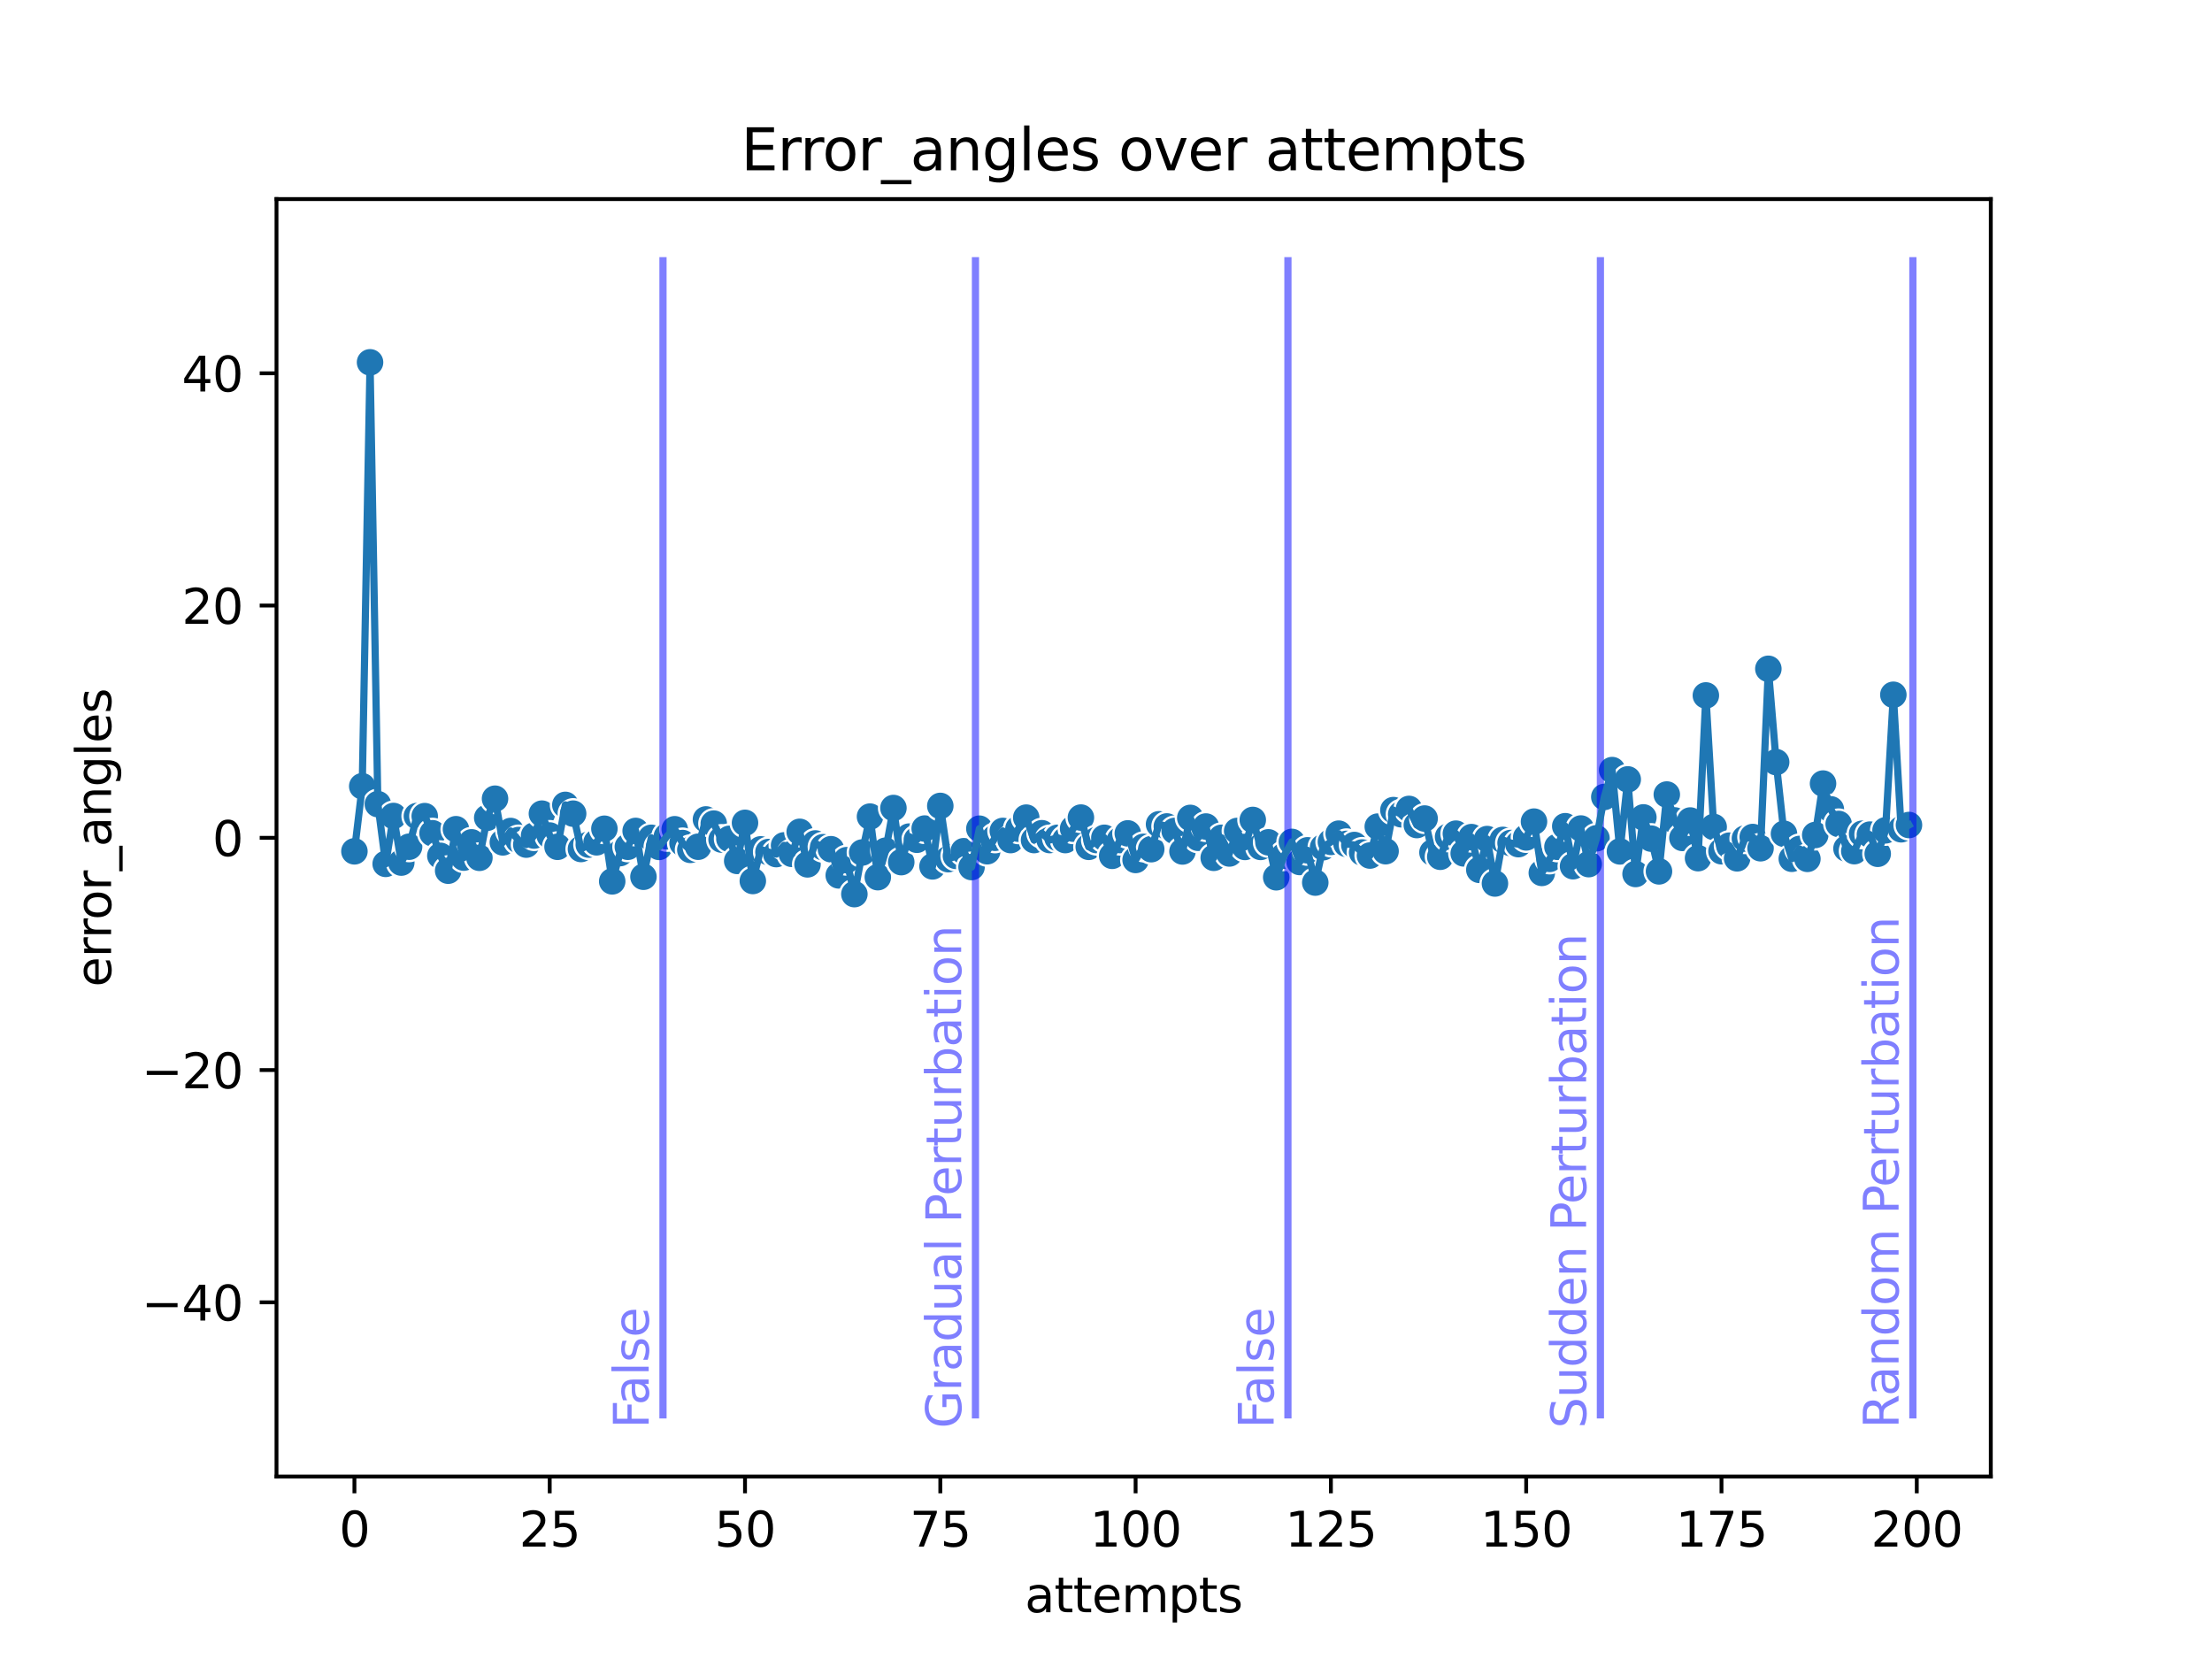 <?xml version="1.0" encoding="utf-8" standalone="no"?>
<!DOCTYPE svg PUBLIC "-//W3C//DTD SVG 1.1//EN"
  "http://www.w3.org/Graphics/SVG/1.1/DTD/svg11.dtd">
<svg height="345.6pt" version="1.1" viewBox="0 0 460.8 345.6" width="460.8pt" xmlns="http://www.w3.org/2000/svg" xmlns:xlink="http://www.w3.org/1999/xlink">
 <defs>
  <style type="text/css">*{stroke-linecap:butt;stroke-linejoin:round;}</style>
 </defs>
 <g id="figure_1">
  <g id="patch_1">
   <path d="M 0 345.6 
L 460.8 345.6 
L 460.8 0 
L 0 0 
z
" style="fill:#ffffff;"/>
  </g>
  <g id="axes_1">
   <g id="patch_2">
    <path d="M 57.6 307.584 
L 414.72 307.584 
L 414.72 41.472 
L 57.6 41.472 
z
" style="fill:#ffffff;"/>
   </g>
   <g id="PathCollection_1">
    <defs>
     <path d="M 0 3 
C 0.796 3 1.559 2.684 2.121 2.121 
C 2.684 1.559 3 0.796 3 0 
C 3 -0.796 2.684 -1.559 2.121 -2.121 
C 1.559 -2.684 0.796 -3 0 -3 
C -0.796 -3 -1.559 -2.684 -2.121 -2.121 
C -2.684 -1.559 -3 -0.796 -3 0 
C -3 0.796 -2.684 1.559 -2.121 2.121 
C -1.559 2.684 -0.796 3 0 3 
z
" id="m55bdccdc34" style="stroke:#ffffff;stroke-width:0.48;"/>
    </defs>
    <g clip-path="url(#p2abf878f3f)">
     <use style="fill:#1f77b4;stroke:#ffffff;stroke-width:0.48;" x="73.833" xlink:href="#m55bdccdc34" y="177.347"/>
     <use style="fill:#1f77b4;stroke:#ffffff;stroke-width:0.48;" x="75.46" xlink:href="#m55bdccdc34" y="163.788"/>
     <use style="fill:#1f77b4;stroke:#ffffff;stroke-width:0.48;" x="77.087" xlink:href="#m55bdccdc34" y="75.48"/>
     <use style="fill:#1f77b4;stroke:#ffffff;stroke-width:0.48;" x="78.715" xlink:href="#m55bdccdc34" y="167.516"/>
     <use style="fill:#1f77b4;stroke:#ffffff;stroke-width:0.48;" x="80.342" xlink:href="#m55bdccdc34" y="179.961"/>
     <use style="fill:#1f77b4;stroke:#ffffff;stroke-width:0.48;" x="81.969" xlink:href="#m55bdccdc34" y="169.985"/>
     <use style="fill:#1f77b4;stroke:#ffffff;stroke-width:0.48;" x="83.597" xlink:href="#m55bdccdc34" y="179.691"/>
     <use style="fill:#1f77b4;stroke:#ffffff;stroke-width:0.48;" x="85.224" xlink:href="#m55bdccdc34" y="176.388"/>
     <use style="fill:#1f77b4;stroke:#ffffff;stroke-width:0.48;" x="86.851" xlink:href="#m55bdccdc34" y="170"/>
     <use style="fill:#1f77b4;stroke:#ffffff;stroke-width:0.48;" x="88.479" xlink:href="#m55bdccdc34" y="170.015"/>
     <use style="fill:#1f77b4;stroke:#ffffff;stroke-width:0.48;" x="90.106" xlink:href="#m55bdccdc34" y="173.585"/>
     <use style="fill:#1f77b4;stroke:#ffffff;stroke-width:0.48;" x="91.733" xlink:href="#m55bdccdc34" y="178.286"/>
     <use style="fill:#1f77b4;stroke:#ffffff;stroke-width:0.48;" x="93.361" xlink:href="#m55bdccdc34" y="181.384"/>
     <use style="fill:#1f77b4;stroke:#ffffff;stroke-width:0.48;" x="94.988" xlink:href="#m55bdccdc34" y="172.74"/>
     <use style="fill:#1f77b4;stroke:#ffffff;stroke-width:0.48;" x="96.616" xlink:href="#m55bdccdc34" y="178.658"/>
     <use style="fill:#1f77b4;stroke:#ffffff;stroke-width:0.48;" x="98.243" xlink:href="#m55bdccdc34" y="175.474"/>
     <use style="fill:#1f77b4;stroke:#ffffff;stroke-width:0.48;" x="99.87" xlink:href="#m55bdccdc34" y="178.699"/>
     <use style="fill:#1f77b4;stroke:#ffffff;stroke-width:0.48;" x="101.498" xlink:href="#m55bdccdc34" y="170.357"/>
     <use style="fill:#1f77b4;stroke:#ffffff;stroke-width:0.48;" x="103.125" xlink:href="#m55bdccdc34" y="166.384"/>
     <use style="fill:#1f77b4;stroke:#ffffff;stroke-width:0.48;" x="104.752" xlink:href="#m55bdccdc34" y="175.481"/>
     <use style="fill:#1f77b4;stroke:#ffffff;stroke-width:0.48;" x="106.38" xlink:href="#m55bdccdc34" y="173.114"/>
     <use style="fill:#1f77b4;stroke:#ffffff;stroke-width:0.48;" x="108.007" xlink:href="#m55bdccdc34" y="175.003"/>
     <use style="fill:#1f77b4;stroke:#ffffff;stroke-width:0.48;" x="109.634" xlink:href="#m55bdccdc34" y="175.947"/>
     <use style="fill:#1f77b4;stroke:#ffffff;stroke-width:0.48;" x="111.262" xlink:href="#m55bdccdc34" y="174.058"/>
     <use style="fill:#1f77b4;stroke:#ffffff;stroke-width:0.48;" x="112.889" xlink:href="#m55bdccdc34" y="169.498"/>
     <use style="fill:#1f77b4;stroke:#ffffff;stroke-width:0.48;" x="114.516" xlink:href="#m55bdccdc34" y="174.052"/>
     <use style="fill:#1f77b4;stroke:#ffffff;stroke-width:0.48;" x="116.144" xlink:href="#m55bdccdc34" y="176.407"/>
     <use style="fill:#1f77b4;stroke:#ffffff;stroke-width:0.48;" x="117.771" xlink:href="#m55bdccdc34" y="167.672"/>
     <use style="fill:#1f77b4;stroke:#ffffff;stroke-width:0.48;" x="119.398" xlink:href="#m55bdccdc34" y="169.498"/>
     <use style="fill:#1f77b4;stroke:#ffffff;stroke-width:0.48;" x="121.026" xlink:href="#m55bdccdc34" y="176.861"/>
     <use style="fill:#1f77b4;stroke:#ffffff;stroke-width:0.48;" x="122.653" xlink:href="#m55bdccdc34" y="175.947"/>
     <use style="fill:#1f77b4;stroke:#ffffff;stroke-width:0.48;" x="124.28" xlink:href="#m55bdccdc34" y="175.468"/>
     <use style="fill:#1f77b4;stroke:#ffffff;stroke-width:0.48;" x="125.908" xlink:href="#m55bdccdc34" y="172.642"/>
     <use style="fill:#1f77b4;stroke:#ffffff;stroke-width:0.48;" x="127.535" xlink:href="#m55bdccdc34" y="183.604"/>
     <use style="fill:#1f77b4;stroke:#ffffff;stroke-width:0.48;" x="129.162" xlink:href="#m55bdccdc34" y="177.719"/>
     <use style="fill:#1f77b4;stroke:#ffffff;stroke-width:0.48;" x="130.79" xlink:href="#m55bdccdc34" y="176.401"/>
     <use style="fill:#1f77b4;stroke:#ffffff;stroke-width:0.48;" x="132.417" xlink:href="#m55bdccdc34" y="173.099"/>
     <use style="fill:#1f77b4;stroke:#ffffff;stroke-width:0.48;" x="134.044" xlink:href="#m55bdccdc34" y="182.646"/>
     <use style="fill:#1f77b4;stroke:#ffffff;stroke-width:0.48;" x="135.672" xlink:href="#m55bdccdc34" y="174.528"/>
     <use style="fill:#1f77b4;stroke:#ffffff;stroke-width:0.48;" x="137.299" xlink:href="#m55bdccdc34" y="176.427"/>
     <use style="fill:#1f77b4;stroke:#ffffff;stroke-width:0.48;" x="138.926" xlink:href="#m55bdccdc34" y="174.224"/>
     <use style="fill:#1f77b4;stroke:#ffffff;stroke-width:0.48;" x="140.554" xlink:href="#m55bdccdc34" y="172.748"/>
     <use style="fill:#1f77b4;stroke:#ffffff;stroke-width:0.48;" x="142.181" xlink:href="#m55bdccdc34" y="175.619"/>
     <use style="fill:#1f77b4;stroke:#ffffff;stroke-width:0.48;" x="143.808" xlink:href="#m55bdccdc34" y="177.041"/>
     <use style="fill:#1f77b4;stroke:#ffffff;stroke-width:0.48;" x="145.436" xlink:href="#m55bdccdc34" y="176.392"/>
     <use style="fill:#1f77b4;stroke:#ffffff;stroke-width:0.48;" x="147.063" xlink:href="#m55bdccdc34" y="170.701"/>
     <use style="fill:#1f77b4;stroke:#ffffff;stroke-width:0.48;" x="148.69" xlink:href="#m55bdccdc34" y="171.573"/>
     <use style="fill:#1f77b4;stroke:#ffffff;stroke-width:0.48;" x="150.318" xlink:href="#m55bdccdc34" y="174.9"/>
     <use style="fill:#1f77b4;stroke:#ffffff;stroke-width:0.48;" x="151.945" xlink:href="#m55bdccdc34" y="174.743"/>
     <use style="fill:#1f77b4;stroke:#ffffff;stroke-width:0.48;" x="153.572" xlink:href="#m55bdccdc34" y="179.347"/>
     <use style="fill:#1f77b4;stroke:#ffffff;stroke-width:0.48;" x="155.2" xlink:href="#m55bdccdc34" y="171.413"/>
     <use style="fill:#1f77b4;stroke:#ffffff;stroke-width:0.48;" x="156.827" xlink:href="#m55bdccdc34" y="183.528"/>
     <use style="fill:#1f77b4;stroke:#ffffff;stroke-width:0.48;" x="158.454" xlink:href="#m55bdccdc34" y="176.939"/>
     <use style="fill:#1f77b4;stroke:#ffffff;stroke-width:0.48;" x="160.082" xlink:href="#m55bdccdc34" y="177.491"/>
     <use style="fill:#1f77b4;stroke:#ffffff;stroke-width:0.48;" x="161.709" xlink:href="#m55bdccdc34" y="177.924"/>
     <use style="fill:#1f77b4;stroke:#ffffff;stroke-width:0.48;" x="163.336" xlink:href="#m55bdccdc34" y="176.105"/>
     <use style="fill:#1f77b4;stroke:#ffffff;stroke-width:0.48;" x="164.964" xlink:href="#m55bdccdc34" y="177.877"/>
     <use style="fill:#1f77b4;stroke:#ffffff;stroke-width:0.48;" x="166.591" xlink:href="#m55bdccdc34" y="173.286"/>
     <use style="fill:#1f77b4;stroke:#ffffff;stroke-width:0.48;" x="168.219" xlink:href="#m55bdccdc34" y="180.062"/>
     <use style="fill:#1f77b4;stroke:#ffffff;stroke-width:0.48;" x="169.846" xlink:href="#m55bdccdc34" y="175.705"/>
     <use style="fill:#1f77b4;stroke:#ffffff;stroke-width:0.48;" x="171.473" xlink:href="#m55bdccdc34" y="176.489"/>
     <use style="fill:#1f77b4;stroke:#ffffff;stroke-width:0.48;" x="173.101" xlink:href="#m55bdccdc34" y="176.907"/>
     <use style="fill:#1f77b4;stroke:#ffffff;stroke-width:0.48;" x="174.728" xlink:href="#m55bdccdc34" y="182.36"/>
     <use style="fill:#1f77b4;stroke:#ffffff;stroke-width:0.48;" x="176.355" xlink:href="#m55bdccdc34" y="179.188"/>
     <use style="fill:#1f77b4;stroke:#ffffff;stroke-width:0.48;" x="177.983" xlink:href="#m55bdccdc34" y="186.263"/>
     <use style="fill:#1f77b4;stroke:#ffffff;stroke-width:0.48;" x="179.61" xlink:href="#m55bdccdc34" y="177.594"/>
     <use style="fill:#1f77b4;stroke:#ffffff;stroke-width:0.48;" x="181.237" xlink:href="#m55bdccdc34" y="170.114"/>
     <use style="fill:#1f77b4;stroke:#ffffff;stroke-width:0.48;" x="182.865" xlink:href="#m55bdccdc34" y="182.73"/>
     <use style="fill:#1f77b4;stroke:#ffffff;stroke-width:0.48;" x="184.492" xlink:href="#m55bdccdc34" y="177.212"/>
     <use style="fill:#1f77b4;stroke:#ffffff;stroke-width:0.48;" x="186.119" xlink:href="#m55bdccdc34" y="168.323"/>
     <use style="fill:#1f77b4;stroke:#ffffff;stroke-width:0.48;" x="187.747" xlink:href="#m55bdccdc34" y="179.596"/>
     <use style="fill:#1f77b4;stroke:#ffffff;stroke-width:0.48;" x="189.374" xlink:href="#m55bdccdc34" y="174.281"/>
     <use style="fill:#1f77b4;stroke:#ffffff;stroke-width:0.48;" x="191.001" xlink:href="#m55bdccdc34" y="174.94"/>
     <use style="fill:#1f77b4;stroke:#ffffff;stroke-width:0.48;" x="192.629" xlink:href="#m55bdccdc34" y="172.604"/>
     <use style="fill:#1f77b4;stroke:#ffffff;stroke-width:0.48;" x="194.256" xlink:href="#m55bdccdc34" y="180.485"/>
     <use style="fill:#1f77b4;stroke:#ffffff;stroke-width:0.48;" x="195.883" xlink:href="#m55bdccdc34" y="167.888"/>
     <use style="fill:#1f77b4;stroke:#ffffff;stroke-width:0.48;" x="197.511" xlink:href="#m55bdccdc34" y="178.977"/>
     <use style="fill:#1f77b4;stroke:#ffffff;stroke-width:0.48;" x="199.138" xlink:href="#m55bdccdc34" y="178.295"/>
     <use style="fill:#1f77b4;stroke:#ffffff;stroke-width:0.48;" x="200.765" xlink:href="#m55bdccdc34" y="177.322"/>
     <use style="fill:#1f77b4;stroke:#ffffff;stroke-width:0.48;" x="202.393" xlink:href="#m55bdccdc34" y="180.622"/>
     <use style="fill:#1f77b4;stroke:#ffffff;stroke-width:0.48;" x="204.02" xlink:href="#m55bdccdc34" y="172.629"/>
     <use style="fill:#1f77b4;stroke:#ffffff;stroke-width:0.48;" x="205.647" xlink:href="#m55bdccdc34" y="177.328"/>
     <use style="fill:#1f77b4;stroke:#ffffff;stroke-width:0.48;" x="207.275" xlink:href="#m55bdccdc34" y="174.528"/>
     <use style="fill:#1f77b4;stroke:#ffffff;stroke-width:0.48;" x="208.902" xlink:href="#m55bdccdc34" y="173.099"/>
     <use style="fill:#1f77b4;stroke:#ffffff;stroke-width:0.48;" x="210.529" xlink:href="#m55bdccdc34" y="175.004"/>
     <use style="fill:#1f77b4;stroke:#ffffff;stroke-width:0.48;" x="212.157" xlink:href="#m55bdccdc34" y="172.636"/>
     <use style="fill:#1f77b4;stroke:#ffffff;stroke-width:0.48;" x="213.784" xlink:href="#m55bdccdc34" y="170.329"/>
     <use style="fill:#1f77b4;stroke:#ffffff;stroke-width:0.48;" x="215.411" xlink:href="#m55bdccdc34" y="175.001"/>
     <use style="fill:#1f77b4;stroke:#ffffff;stroke-width:0.48;" x="217.039" xlink:href="#m55bdccdc34" y="173.575"/>
     <use style="fill:#1f77b4;stroke:#ffffff;stroke-width:0.48;" x="218.666" xlink:href="#m55bdccdc34" y="174.999"/>
     <use style="fill:#1f77b4;stroke:#ffffff;stroke-width:0.48;" x="220.293" xlink:href="#m55bdccdc34" y="174.528"/>
     <use style="fill:#1f77b4;stroke:#ffffff;stroke-width:0.48;" x="221.921" xlink:href="#m55bdccdc34" y="175.003"/>
     <use style="fill:#1f77b4;stroke:#ffffff;stroke-width:0.48;" x="223.548" xlink:href="#m55bdccdc34" y="172.623"/>
     <use style="fill:#1f77b4;stroke:#ffffff;stroke-width:0.48;" x="225.175" xlink:href="#m55bdccdc34" y="170.315"/>
     <use style="fill:#1f77b4;stroke:#ffffff;stroke-width:0.48;" x="226.803" xlink:href="#m55bdccdc34" y="176.414"/>
     <use style="fill:#1f77b4;stroke:#ffffff;stroke-width:0.48;" x="228.43" xlink:href="#m55bdccdc34" y="175.003"/>
     <use style="fill:#1f77b4;stroke:#ffffff;stroke-width:0.48;" x="230.057" xlink:href="#m55bdccdc34" y="174.528"/>
     <use style="fill:#1f77b4;stroke:#ffffff;stroke-width:0.48;" x="231.685" xlink:href="#m55bdccdc34" y="178.286"/>
     <use style="fill:#1f77b4;stroke:#ffffff;stroke-width:0.48;" x="233.312" xlink:href="#m55bdccdc34" y="174.998"/>
     <use style="fill:#1f77b4;stroke:#ffffff;stroke-width:0.48;" x="234.939" xlink:href="#m55bdccdc34" y="173.607"/>
     <use style="fill:#1f77b4;stroke:#ffffff;stroke-width:0.48;" x="236.567" xlink:href="#m55bdccdc34" y="179.147"/>
     <use style="fill:#1f77b4;stroke:#ffffff;stroke-width:0.48;" x="238.194" xlink:href="#m55bdccdc34" y="176.414"/>
     <use style="fill:#1f77b4;stroke:#ffffff;stroke-width:0.48;" x="239.822" xlink:href="#m55bdccdc34" y="176.901"/>
     <use style="fill:#1f77b4;stroke:#ffffff;stroke-width:0.48;" x="241.449" xlink:href="#m55bdccdc34" y="171.709"/>
     <use style="fill:#1f77b4;stroke:#ffffff;stroke-width:0.48;" x="243.076" xlink:href="#m55bdccdc34" y="172.163"/>
     <use style="fill:#1f77b4;stroke:#ffffff;stroke-width:0.48;" x="244.704" xlink:href="#m55bdccdc34" y="173.099"/>
     <use style="fill:#1f77b4;stroke:#ffffff;stroke-width:0.48;" x="246.331" xlink:href="#m55bdccdc34" y="177.376"/>
     <use style="fill:#1f77b4;stroke:#ffffff;stroke-width:0.48;" x="247.958" xlink:href="#m55bdccdc34" y="170.385"/>
     <use style="fill:#1f77b4;stroke:#ffffff;stroke-width:0.48;" x="249.586" xlink:href="#m55bdccdc34" y="174.528"/>
     <use style="fill:#1f77b4;stroke:#ffffff;stroke-width:0.48;" x="251.213" xlink:href="#m55bdccdc34" y="172.179"/>
     <use style="fill:#1f77b4;stroke:#ffffff;stroke-width:0.48;" x="252.84" xlink:href="#m55bdccdc34" y="178.699"/>
     <use style="fill:#1f77b4;stroke:#ffffff;stroke-width:0.48;" x="254.468" xlink:href="#m55bdccdc34" y="174.528"/>
     <use style="fill:#1f77b4;stroke:#ffffff;stroke-width:0.48;" x="256.095" xlink:href="#m55bdccdc34" y="177.794"/>
     <use style="fill:#1f77b4;stroke:#ffffff;stroke-width:0.48;" x="257.722" xlink:href="#m55bdccdc34" y="173.104"/>
     <use style="fill:#1f77b4;stroke:#ffffff;stroke-width:0.48;" x="259.35" xlink:href="#m55bdccdc34" y="176.433"/>
     <use style="fill:#1f77b4;stroke:#ffffff;stroke-width:0.48;" x="260.977" xlink:href="#m55bdccdc34" y="170.808"/>
     <use style="fill:#1f77b4;stroke:#ffffff;stroke-width:0.48;" x="262.604" xlink:href="#m55bdccdc34" y="176.427"/>
     <use style="fill:#1f77b4;stroke:#ffffff;stroke-width:0.48;" x="264.232" xlink:href="#m55bdccdc34" y="175.471"/>
     <use style="fill:#1f77b4;stroke:#ffffff;stroke-width:0.48;" x="265.859" xlink:href="#m55bdccdc34" y="182.753"/>
     <use style="fill:#1f77b4;stroke:#ffffff;stroke-width:0.48;" x="267.486" xlink:href="#m55bdccdc34" y="178.261"/>
     <use style="fill:#1f77b4;stroke:#ffffff;stroke-width:0.48;" x="269.114" xlink:href="#m55bdccdc34" y="175.381"/>
     <use style="fill:#1f77b4;stroke:#ffffff;stroke-width:0.48;" x="270.741" xlink:href="#m55bdccdc34" y="179.567"/>
     <use style="fill:#1f77b4;stroke:#ffffff;stroke-width:0.48;" x="272.368" xlink:href="#m55bdccdc34" y="177.136"/>
     <use style="fill:#1f77b4;stroke:#ffffff;stroke-width:0.48;" x="273.996" xlink:href="#m55bdccdc34" y="183.857"/>
     <use style="fill:#1f77b4;stroke:#ffffff;stroke-width:0.48;" x="275.623" xlink:href="#m55bdccdc34" y="176.494"/>
     <use style="fill:#1f77b4;stroke:#ffffff;stroke-width:0.48;" x="277.25" xlink:href="#m55bdccdc34" y="175.381"/>
     <use style="fill:#1f77b4;stroke:#ffffff;stroke-width:0.48;" x="278.878" xlink:href="#m55bdccdc34" y="173.668"/>
     <use style="fill:#1f77b4;stroke:#ffffff;stroke-width:0.48;" x="280.505" xlink:href="#m55bdccdc34" y="175.796"/>
     <use style="fill:#1f77b4;stroke:#ffffff;stroke-width:0.48;" x="282.132" xlink:href="#m55bdccdc34" y="176.03"/>
     <use style="fill:#1f77b4;stroke:#ffffff;stroke-width:0.48;" x="283.76" xlink:href="#m55bdccdc34" y="177.59"/>
     <use style="fill:#1f77b4;stroke:#ffffff;stroke-width:0.48;" x="285.387" xlink:href="#m55bdccdc34" y="178.226"/>
     <use style="fill:#1f77b4;stroke:#ffffff;stroke-width:0.48;" x="287.014" xlink:href="#m55bdccdc34" y="172.196"/>
     <use style="fill:#1f77b4;stroke:#ffffff;stroke-width:0.48;" x="288.642" xlink:href="#m55bdccdc34" y="177.322"/>
     <use style="fill:#1f77b4;stroke:#ffffff;stroke-width:0.48;" x="290.269" xlink:href="#m55bdccdc34" y="168.759"/>
     <use style="fill:#1f77b4;stroke:#ffffff;stroke-width:0.48;" x="291.896" xlink:href="#m55bdccdc34" y="169.628"/>
     <use style="fill:#1f77b4;stroke:#ffffff;stroke-width:0.48;" x="293.524" xlink:href="#m55bdccdc34" y="168.515"/>
     <use style="fill:#1f77b4;stroke:#ffffff;stroke-width:0.48;" x="295.151" xlink:href="#m55bdccdc34" y="171.873"/>
     <use style="fill:#1f77b4;stroke:#ffffff;stroke-width:0.48;" x="296.778" xlink:href="#m55bdccdc34" y="170.517"/>
     <use style="fill:#1f77b4;stroke:#ffffff;stroke-width:0.48;" x="298.406" xlink:href="#m55bdccdc34" y="177.59"/>
     <use style="fill:#1f77b4;stroke:#ffffff;stroke-width:0.48;" x="300.033" xlink:href="#m55bdccdc34" y="178.482"/>
     <use style="fill:#1f77b4;stroke:#ffffff;stroke-width:0.48;" x="301.66" xlink:href="#m55bdccdc34" y="174.319"/>
     <use style="fill:#1f77b4;stroke:#ffffff;stroke-width:0.48;" x="303.288" xlink:href="#m55bdccdc34" y="173.668"/>
     <use style="fill:#1f77b4;stroke:#ffffff;stroke-width:0.48;" x="304.915" xlink:href="#m55bdccdc34" y="177.777"/>
     <use style="fill:#1f77b4;stroke:#ffffff;stroke-width:0.48;" x="306.543" xlink:href="#m55bdccdc34" y="174.384"/>
     <use style="fill:#1f77b4;stroke:#ffffff;stroke-width:0.48;" x="308.17" xlink:href="#m55bdccdc34" y="181.205"/>
     <use style="fill:#1f77b4;stroke:#ffffff;stroke-width:0.48;" x="309.797" xlink:href="#m55bdccdc34" y="174.793"/>
     <use style="fill:#1f77b4;stroke:#ffffff;stroke-width:0.48;" x="311.425" xlink:href="#m55bdccdc34" y="184.048"/>
     <use style="fill:#1f77b4;stroke:#ffffff;stroke-width:0.48;" x="313.052" xlink:href="#m55bdccdc34" y="174.968"/>
     <use style="fill:#1f77b4;stroke:#ffffff;stroke-width:0.48;" x="314.679" xlink:href="#m55bdccdc34" y="175.616"/>
     <use style="fill:#1f77b4;stroke:#ffffff;stroke-width:0.48;" x="316.307" xlink:href="#m55bdccdc34" y="175.85"/>
     <use style="fill:#1f77b4;stroke:#ffffff;stroke-width:0.48;" x="317.934" xlink:href="#m55bdccdc34" y="174.447"/>
     <use style="fill:#1f77b4;stroke:#ffffff;stroke-width:0.48;" x="319.561" xlink:href="#m55bdccdc34" y="171.158"/>
     <use style="fill:#1f77b4;stroke:#ffffff;stroke-width:0.48;" x="321.189" xlink:href="#m55bdccdc34" y="181.841"/>
     <use style="fill:#1f77b4;stroke:#ffffff;stroke-width:0.48;" x="322.816" xlink:href="#m55bdccdc34" y="178.92"/>
     <use style="fill:#1f77b4;stroke:#ffffff;stroke-width:0.48;" x="324.443" xlink:href="#m55bdccdc34" y="176.41"/>
     <use style="fill:#1f77b4;stroke:#ffffff;stroke-width:0.48;" x="326.071" xlink:href="#m55bdccdc34" y="172.116"/>
     <use style="fill:#1f77b4;stroke:#ffffff;stroke-width:0.48;" x="327.698" xlink:href="#m55bdccdc34" y="180.448"/>
     <use style="fill:#1f77b4;stroke:#ffffff;stroke-width:0.48;" x="329.325" xlink:href="#m55bdccdc34" y="172.597"/>
     <use style="fill:#1f77b4;stroke:#ffffff;stroke-width:0.48;" x="330.953" xlink:href="#m55bdccdc34" y="180.014"/>
     <use style="fill:#1f77b4;stroke:#ffffff;stroke-width:0.48;" x="332.58" xlink:href="#m55bdccdc34" y="174.633"/>
     <use style="fill:#1f77b4;stroke:#ffffff;stroke-width:0.48;" x="334.207" xlink:href="#m55bdccdc34" y="166.017"/>
     <use style="fill:#1f77b4;stroke:#ffffff;stroke-width:0.48;" x="335.835" xlink:href="#m55bdccdc34" y="160.422"/>
     <use style="fill:#1f77b4;stroke:#ffffff;stroke-width:0.48;" x="337.462" xlink:href="#m55bdccdc34" y="177.362"/>
     <use style="fill:#1f77b4;stroke:#ffffff;stroke-width:0.48;" x="339.089" xlink:href="#m55bdccdc34" y="162.362"/>
     <use style="fill:#1f77b4;stroke:#ffffff;stroke-width:0.48;" x="340.717" xlink:href="#m55bdccdc34" y="182.069"/>
     <use style="fill:#1f77b4;stroke:#ffffff;stroke-width:0.48;" x="342.344" xlink:href="#m55bdccdc34" y="170.277"/>
     <use style="fill:#1f77b4;stroke:#ffffff;stroke-width:0.48;" x="343.971" xlink:href="#m55bdccdc34" y="174.704"/>
     <use style="fill:#1f77b4;stroke:#ffffff;stroke-width:0.48;" x="345.599" xlink:href="#m55bdccdc34" y="181.523"/>
     <use style="fill:#1f77b4;stroke:#ffffff;stroke-width:0.48;" x="347.226" xlink:href="#m55bdccdc34" y="165.513"/>
     <use style="fill:#1f77b4;stroke:#ffffff;stroke-width:0.48;" x="348.853" xlink:href="#m55bdccdc34" y="170.906"/>
     <use style="fill:#1f77b4;stroke:#ffffff;stroke-width:0.48;" x="350.481" xlink:href="#m55bdccdc34" y="174.557"/>
     <use style="fill:#1f77b4;stroke:#ffffff;stroke-width:0.48;" x="352.108" xlink:href="#m55bdccdc34" y="170.928"/>
     <use style="fill:#1f77b4;stroke:#ffffff;stroke-width:0.48;" x="353.735" xlink:href="#m55bdccdc34" y="178.773"/>
     <use style="fill:#1f77b4;stroke:#ffffff;stroke-width:0.48;" x="355.363" xlink:href="#m55bdccdc34" y="144.87"/>
     <use style="fill:#1f77b4;stroke:#ffffff;stroke-width:0.48;" x="356.99" xlink:href="#m55bdccdc34" y="172.27"/>
     <use style="fill:#1f77b4;stroke:#ffffff;stroke-width:0.48;" x="358.617" xlink:href="#m55bdccdc34" y="177.332"/>
     <use style="fill:#1f77b4;stroke:#ffffff;stroke-width:0.48;" x="360.245" xlink:href="#m55bdccdc34" y="176.165"/>
     <use style="fill:#1f77b4;stroke:#ffffff;stroke-width:0.48;" x="361.872" xlink:href="#m55bdccdc34" y="178.805"/>
     <use style="fill:#1f77b4;stroke:#ffffff;stroke-width:0.48;" x="363.499" xlink:href="#m55bdccdc34" y="174.695"/>
     <use style="fill:#1f77b4;stroke:#ffffff;stroke-width:0.48;" x="365.127" xlink:href="#m55bdccdc34" y="174.366"/>
     <use style="fill:#1f77b4;stroke:#ffffff;stroke-width:0.48;" x="366.754" xlink:href="#m55bdccdc34" y="176.708"/>
     <use style="fill:#1f77b4;stroke:#ffffff;stroke-width:0.48;" x="368.381" xlink:href="#m55bdccdc34" y="139.324"/>
     <use style="fill:#1f77b4;stroke:#ffffff;stroke-width:0.48;" x="370.009" xlink:href="#m55bdccdc34" y="158.764"/>
     <use style="fill:#1f77b4;stroke:#ffffff;stroke-width:0.48;" x="371.636" xlink:href="#m55bdccdc34" y="173.691"/>
     <use style="fill:#1f77b4;stroke:#ffffff;stroke-width:0.48;" x="373.263" xlink:href="#m55bdccdc34" y="178.899"/>
     <use style="fill:#1f77b4;stroke:#ffffff;stroke-width:0.48;" x="374.891" xlink:href="#m55bdccdc34" y="176.85"/>
     <use style="fill:#1f77b4;stroke:#ffffff;stroke-width:0.48;" x="376.518" xlink:href="#m55bdccdc34" y="178.916"/>
     <use style="fill:#1f77b4;stroke:#ffffff;stroke-width:0.48;" x="378.146" xlink:href="#m55bdccdc34" y="173.946"/>
     <use style="fill:#1f77b4;stroke:#ffffff;stroke-width:0.48;" x="379.773" xlink:href="#m55bdccdc34" y="163.232"/>
     <use style="fill:#1f77b4;stroke:#ffffff;stroke-width:0.48;" x="381.4" xlink:href="#m55bdccdc34" y="168.603"/>
     <use style="fill:#1f77b4;stroke:#ffffff;stroke-width:0.48;" x="383.028" xlink:href="#m55bdccdc34" y="171.644"/>
     <use style="fill:#1f77b4;stroke:#ffffff;stroke-width:0.48;" x="384.655" xlink:href="#m55bdccdc34" y="176.768"/>
     <use style="fill:#1f77b4;stroke:#ffffff;stroke-width:0.48;" x="386.282" xlink:href="#m55bdccdc34" y="177.312"/>
     <use style="fill:#1f77b4;stroke:#ffffff;stroke-width:0.48;" x="387.91" xlink:href="#m55bdccdc34" y="173.687"/>
     <use style="fill:#1f77b4;stroke:#ffffff;stroke-width:0.48;" x="389.537" xlink:href="#m55bdccdc34" y="173.865"/>
     <use style="fill:#1f77b4;stroke:#ffffff;stroke-width:0.48;" x="391.164" xlink:href="#m55bdccdc34" y="177.862"/>
     <use style="fill:#1f77b4;stroke:#ffffff;stroke-width:0.48;" x="392.792" xlink:href="#m55bdccdc34" y="172.974"/>
     <use style="fill:#1f77b4;stroke:#ffffff;stroke-width:0.48;" x="394.419" xlink:href="#m55bdccdc34" y="144.734"/>
     <use style="fill:#1f77b4;stroke:#ffffff;stroke-width:0.48;" x="396.046" xlink:href="#m55bdccdc34" y="172.753"/>
     <use style="fill:#1f77b4;stroke:#ffffff;stroke-width:0.48;" x="397.674" xlink:href="#m55bdccdc34" y="171.866"/>
    </g>
   </g>
   <g id="matplotlib.axis_1">
    <g id="xtick_1">
     <g id="line2d_1">
      <defs>
       <path d="M 0 0 
L 0 3.5 
" id="mc227384108" style="stroke:#000000;stroke-width:0.8;"/>
      </defs>
      <g>
       <use style="stroke:#000000;stroke-width:0.8;" x="73.833" xlink:href="#mc227384108" y="307.584"/>
      </g>
     </g>
     <g id="text_1">
      <!-- 0 -->
      <g transform="translate(70.651 322.182)scale(0.1 -0.1)">
       <defs>
        <path d="M 2034 4250 
Q 1547 4250 1301 3770 
Q 1056 3291 1056 2328 
Q 1056 1369 1301 889 
Q 1547 409 2034 409 
Q 2525 409 2770 889 
Q 3016 1369 3016 2328 
Q 3016 3291 2770 3770 
Q 2525 4250 2034 4250 
z
M 2034 4750 
Q 2819 4750 3233 4129 
Q 3647 3509 3647 2328 
Q 3647 1150 3233 529 
Q 2819 -91 2034 -91 
Q 1250 -91 836 529 
Q 422 1150 422 2328 
Q 422 3509 836 4129 
Q 1250 4750 2034 4750 
z
" id="DejaVuSans-30" transform="scale(0.016)"/>
       </defs>
       <use xlink:href="#DejaVuSans-30"/>
      </g>
     </g>
    </g>
    <g id="xtick_2">
     <g id="line2d_2">
      <g>
       <use style="stroke:#000000;stroke-width:0.8;" x="114.516" xlink:href="#mc227384108" y="307.584"/>
      </g>
     </g>
     <g id="text_2">
      <!-- 25 -->
      <g transform="translate(108.154 322.182)scale(0.1 -0.1)">
       <defs>
        <path d="M 1228 531 
L 3431 531 
L 3431 0 
L 469 0 
L 469 531 
Q 828 903 1448 1529 
Q 2069 2156 2228 2338 
Q 2531 2678 2651 2914 
Q 2772 3150 2772 3378 
Q 2772 3750 2511 3984 
Q 2250 4219 1831 4219 
Q 1534 4219 1204 4116 
Q 875 4013 500 3803 
L 500 4441 
Q 881 4594 1212 4672 
Q 1544 4750 1819 4750 
Q 2544 4750 2975 4387 
Q 3406 4025 3406 3419 
Q 3406 3131 3298 2873 
Q 3191 2616 2906 2266 
Q 2828 2175 2409 1742 
Q 1991 1309 1228 531 
z
" id="DejaVuSans-32" transform="scale(0.016)"/>
        <path d="M 691 4666 
L 3169 4666 
L 3169 4134 
L 1269 4134 
L 1269 2991 
Q 1406 3038 1543 3061 
Q 1681 3084 1819 3084 
Q 2600 3084 3056 2656 
Q 3513 2228 3513 1497 
Q 3513 744 3044 326 
Q 2575 -91 1722 -91 
Q 1428 -91 1123 -41 
Q 819 9 494 109 
L 494 744 
Q 775 591 1075 516 
Q 1375 441 1709 441 
Q 2250 441 2565 725 
Q 2881 1009 2881 1497 
Q 2881 1984 2565 2268 
Q 2250 2553 1709 2553 
Q 1456 2553 1204 2497 
Q 953 2441 691 2322 
L 691 4666 
z
" id="DejaVuSans-35" transform="scale(0.016)"/>
       </defs>
       <use xlink:href="#DejaVuSans-32"/>
       <use x="63.623" xlink:href="#DejaVuSans-35"/>
      </g>
     </g>
    </g>
    <g id="xtick_3">
     <g id="line2d_3">
      <g>
       <use style="stroke:#000000;stroke-width:0.8;" x="155.2" xlink:href="#mc227384108" y="307.584"/>
      </g>
     </g>
     <g id="text_3">
      <!-- 50 -->
      <g transform="translate(148.837 322.182)scale(0.1 -0.1)">
       <use xlink:href="#DejaVuSans-35"/>
       <use x="63.623" xlink:href="#DejaVuSans-30"/>
      </g>
     </g>
    </g>
    <g id="xtick_4">
     <g id="line2d_4">
      <g>
       <use style="stroke:#000000;stroke-width:0.8;" x="195.883" xlink:href="#mc227384108" y="307.584"/>
      </g>
     </g>
     <g id="text_4">
      <!-- 75 -->
      <g transform="translate(189.521 322.182)scale(0.1 -0.1)">
       <defs>
        <path d="M 525 4666 
L 3525 4666 
L 3525 4397 
L 1831 0 
L 1172 0 
L 2766 4134 
L 525 4134 
L 525 4666 
z
" id="DejaVuSans-37" transform="scale(0.016)"/>
       </defs>
       <use xlink:href="#DejaVuSans-37"/>
       <use x="63.623" xlink:href="#DejaVuSans-35"/>
      </g>
     </g>
    </g>
    <g id="xtick_5">
     <g id="line2d_5">
      <g>
       <use style="stroke:#000000;stroke-width:0.8;" x="236.567" xlink:href="#mc227384108" y="307.584"/>
      </g>
     </g>
     <g id="text_5">
      <!-- 100 -->
      <g transform="translate(227.023 322.182)scale(0.1 -0.1)">
       <defs>
        <path d="M 794 531 
L 1825 531 
L 1825 4091 
L 703 3866 
L 703 4441 
L 1819 4666 
L 2450 4666 
L 2450 531 
L 3481 531 
L 3481 0 
L 794 0 
L 794 531 
z
" id="DejaVuSans-31" transform="scale(0.016)"/>
       </defs>
       <use xlink:href="#DejaVuSans-31"/>
       <use x="63.623" xlink:href="#DejaVuSans-30"/>
       <use x="127.246" xlink:href="#DejaVuSans-30"/>
      </g>
     </g>
    </g>
    <g id="xtick_6">
     <g id="line2d_6">
      <g>
       <use style="stroke:#000000;stroke-width:0.8;" x="277.25" xlink:href="#mc227384108" y="307.584"/>
      </g>
     </g>
     <g id="text_6">
      <!-- 125 -->
      <g transform="translate(267.707 322.182)scale(0.1 -0.1)">
       <use xlink:href="#DejaVuSans-31"/>
       <use x="63.623" xlink:href="#DejaVuSans-32"/>
       <use x="127.246" xlink:href="#DejaVuSans-35"/>
      </g>
     </g>
    </g>
    <g id="xtick_7">
     <g id="line2d_7">
      <g>
       <use style="stroke:#000000;stroke-width:0.8;" x="317.934" xlink:href="#mc227384108" y="307.584"/>
      </g>
     </g>
     <g id="text_7">
      <!-- 150 -->
      <g transform="translate(308.39 322.182)scale(0.1 -0.1)">
       <use xlink:href="#DejaVuSans-31"/>
       <use x="63.623" xlink:href="#DejaVuSans-35"/>
       <use x="127.246" xlink:href="#DejaVuSans-30"/>
      </g>
     </g>
    </g>
    <g id="xtick_8">
     <g id="line2d_8">
      <g>
       <use style="stroke:#000000;stroke-width:0.8;" x="358.617" xlink:href="#mc227384108" y="307.584"/>
      </g>
     </g>
     <g id="text_8">
      <!-- 175 -->
      <g transform="translate(349.074 322.182)scale(0.1 -0.1)">
       <use xlink:href="#DejaVuSans-31"/>
       <use x="63.623" xlink:href="#DejaVuSans-37"/>
       <use x="127.246" xlink:href="#DejaVuSans-35"/>
      </g>
     </g>
    </g>
    <g id="xtick_9">
     <g id="line2d_9">
      <g>
       <use style="stroke:#000000;stroke-width:0.8;" x="399.301" xlink:href="#mc227384108" y="307.584"/>
      </g>
     </g>
     <g id="text_9">
      <!-- 200 -->
      <g transform="translate(389.757 322.182)scale(0.1 -0.1)">
       <use xlink:href="#DejaVuSans-32"/>
       <use x="63.623" xlink:href="#DejaVuSans-30"/>
       <use x="127.246" xlink:href="#DejaVuSans-30"/>
      </g>
     </g>
    </g>
    <g id="text_10">
     <!-- attempts -->
     <g transform="translate(213.49 335.861)scale(0.1 -0.1)">
      <defs>
       <path d="M 2194 1759 
Q 1497 1759 1228 1600 
Q 959 1441 959 1056 
Q 959 750 1161 570 
Q 1363 391 1709 391 
Q 2188 391 2477 730 
Q 2766 1069 2766 1631 
L 2766 1759 
L 2194 1759 
z
M 3341 1997 
L 3341 0 
L 2766 0 
L 2766 531 
Q 2569 213 2275 61 
Q 1981 -91 1556 -91 
Q 1019 -91 701 211 
Q 384 513 384 1019 
Q 384 1609 779 1909 
Q 1175 2209 1959 2209 
L 2766 2209 
L 2766 2266 
Q 2766 2663 2505 2880 
Q 2244 3097 1772 3097 
Q 1472 3097 1187 3025 
Q 903 2953 641 2809 
L 641 3341 
Q 956 3463 1253 3523 
Q 1550 3584 1831 3584 
Q 2591 3584 2966 3190 
Q 3341 2797 3341 1997 
z
" id="DejaVuSans-61" transform="scale(0.016)"/>
       <path d="M 1172 4494 
L 1172 3500 
L 2356 3500 
L 2356 3053 
L 1172 3053 
L 1172 1153 
Q 1172 725 1289 603 
Q 1406 481 1766 481 
L 2356 481 
L 2356 0 
L 1766 0 
Q 1100 0 847 248 
Q 594 497 594 1153 
L 594 3053 
L 172 3053 
L 172 3500 
L 594 3500 
L 594 4494 
L 1172 4494 
z
" id="DejaVuSans-74" transform="scale(0.016)"/>
       <path d="M 3597 1894 
L 3597 1613 
L 953 1613 
Q 991 1019 1311 708 
Q 1631 397 2203 397 
Q 2534 397 2845 478 
Q 3156 559 3463 722 
L 3463 178 
Q 3153 47 2828 -22 
Q 2503 -91 2169 -91 
Q 1331 -91 842 396 
Q 353 884 353 1716 
Q 353 2575 817 3079 
Q 1281 3584 2069 3584 
Q 2775 3584 3186 3129 
Q 3597 2675 3597 1894 
z
M 3022 2063 
Q 3016 2534 2758 2815 
Q 2500 3097 2075 3097 
Q 1594 3097 1305 2825 
Q 1016 2553 972 2059 
L 3022 2063 
z
" id="DejaVuSans-65" transform="scale(0.016)"/>
       <path d="M 3328 2828 
Q 3544 3216 3844 3400 
Q 4144 3584 4550 3584 
Q 5097 3584 5394 3201 
Q 5691 2819 5691 2113 
L 5691 0 
L 5113 0 
L 5113 2094 
Q 5113 2597 4934 2840 
Q 4756 3084 4391 3084 
Q 3944 3084 3684 2787 
Q 3425 2491 3425 1978 
L 3425 0 
L 2847 0 
L 2847 2094 
Q 2847 2600 2669 2842 
Q 2491 3084 2119 3084 
Q 1678 3084 1418 2786 
Q 1159 2488 1159 1978 
L 1159 0 
L 581 0 
L 581 3500 
L 1159 3500 
L 1159 2956 
Q 1356 3278 1631 3431 
Q 1906 3584 2284 3584 
Q 2666 3584 2933 3390 
Q 3200 3197 3328 2828 
z
" id="DejaVuSans-6d" transform="scale(0.016)"/>
       <path d="M 1159 525 
L 1159 -1331 
L 581 -1331 
L 581 3500 
L 1159 3500 
L 1159 2969 
Q 1341 3281 1617 3432 
Q 1894 3584 2278 3584 
Q 2916 3584 3314 3078 
Q 3713 2572 3713 1747 
Q 3713 922 3314 415 
Q 2916 -91 2278 -91 
Q 1894 -91 1617 61 
Q 1341 213 1159 525 
z
M 3116 1747 
Q 3116 2381 2855 2742 
Q 2594 3103 2138 3103 
Q 1681 3103 1420 2742 
Q 1159 2381 1159 1747 
Q 1159 1113 1420 752 
Q 1681 391 2138 391 
Q 2594 391 2855 752 
Q 3116 1113 3116 1747 
z
" id="DejaVuSans-70" transform="scale(0.016)"/>
       <path d="M 2834 3397 
L 2834 2853 
Q 2591 2978 2328 3040 
Q 2066 3103 1784 3103 
Q 1356 3103 1142 2972 
Q 928 2841 928 2578 
Q 928 2378 1081 2264 
Q 1234 2150 1697 2047 
L 1894 2003 
Q 2506 1872 2764 1633 
Q 3022 1394 3022 966 
Q 3022 478 2636 193 
Q 2250 -91 1575 -91 
Q 1294 -91 989 -36 
Q 684 19 347 128 
L 347 722 
Q 666 556 975 473 
Q 1284 391 1588 391 
Q 1994 391 2212 530 
Q 2431 669 2431 922 
Q 2431 1156 2273 1281 
Q 2116 1406 1581 1522 
L 1381 1569 
Q 847 1681 609 1914 
Q 372 2147 372 2553 
Q 372 3047 722 3315 
Q 1072 3584 1716 3584 
Q 2034 3584 2315 3537 
Q 2597 3491 2834 3397 
z
" id="DejaVuSans-73" transform="scale(0.016)"/>
      </defs>
      <use xlink:href="#DejaVuSans-61"/>
      <use x="61.279" xlink:href="#DejaVuSans-74"/>
      <use x="100.488" xlink:href="#DejaVuSans-74"/>
      <use x="139.697" xlink:href="#DejaVuSans-65"/>
      <use x="201.221" xlink:href="#DejaVuSans-6d"/>
      <use x="298.633" xlink:href="#DejaVuSans-70"/>
      <use x="362.109" xlink:href="#DejaVuSans-74"/>
      <use x="401.318" xlink:href="#DejaVuSans-73"/>
     </g>
    </g>
   </g>
   <g id="matplotlib.axis_2">
    <g id="ytick_1">
     <g id="line2d_10">
      <defs>
       <path d="M 0 0 
L -3.5 0 
" id="m3f05542650" style="stroke:#000000;stroke-width:0.8;"/>
      </defs>
      <g>
       <use style="stroke:#000000;stroke-width:0.8;" x="57.6" xlink:href="#m3f05542650" y="271.296"/>
      </g>
     </g>
     <g id="text_11">
      <!-- −40 -->
      <g transform="translate(29.495 275.095)scale(0.1 -0.1)">
       <defs>
        <path d="M 678 2272 
L 4684 2272 
L 4684 1741 
L 678 1741 
L 678 2272 
z
" id="DejaVuSans-2212" transform="scale(0.016)"/>
        <path d="M 2419 4116 
L 825 1625 
L 2419 1625 
L 2419 4116 
z
M 2253 4666 
L 3047 4666 
L 3047 1625 
L 3713 1625 
L 3713 1100 
L 3047 1100 
L 3047 0 
L 2419 0 
L 2419 1100 
L 313 1100 
L 313 1709 
L 2253 4666 
z
" id="DejaVuSans-34" transform="scale(0.016)"/>
       </defs>
       <use xlink:href="#DejaVuSans-2212"/>
       <use x="83.789" xlink:href="#DejaVuSans-34"/>
       <use x="147.412" xlink:href="#DejaVuSans-30"/>
      </g>
     </g>
    </g>
    <g id="ytick_2">
     <g id="line2d_11">
      <g>
       <use style="stroke:#000000;stroke-width:0.8;" x="57.6" xlink:href="#m3f05542650" y="222.912"/>
      </g>
     </g>
     <g id="text_12">
      <!-- −20 -->
      <g transform="translate(29.495 226.711)scale(0.1 -0.1)">
       <use xlink:href="#DejaVuSans-2212"/>
       <use x="83.789" xlink:href="#DejaVuSans-32"/>
       <use x="147.412" xlink:href="#DejaVuSans-30"/>
      </g>
     </g>
    </g>
    <g id="ytick_3">
     <g id="line2d_12">
      <g>
       <use style="stroke:#000000;stroke-width:0.8;" x="57.6" xlink:href="#m3f05542650" y="174.528"/>
      </g>
     </g>
     <g id="text_13">
      <!-- 0 -->
      <g transform="translate(44.237 178.327)scale(0.1 -0.1)">
       <use xlink:href="#DejaVuSans-30"/>
      </g>
     </g>
    </g>
    <g id="ytick_4">
     <g id="line2d_13">
      <g>
       <use style="stroke:#000000;stroke-width:0.8;" x="57.6" xlink:href="#m3f05542650" y="126.144"/>
      </g>
     </g>
     <g id="text_14">
      <!-- 20 -->
      <g transform="translate(37.875 129.943)scale(0.1 -0.1)">
       <use xlink:href="#DejaVuSans-32"/>
       <use x="63.623" xlink:href="#DejaVuSans-30"/>
      </g>
     </g>
    </g>
    <g id="ytick_5">
     <g id="line2d_14">
      <g>
       <use style="stroke:#000000;stroke-width:0.8;" x="57.6" xlink:href="#m3f05542650" y="77.76"/>
      </g>
     </g>
     <g id="text_15">
      <!-- 40 -->
      <g transform="translate(37.875 81.559)scale(0.1 -0.1)">
       <use xlink:href="#DejaVuSans-34"/>
       <use x="63.623" xlink:href="#DejaVuSans-30"/>
      </g>
     </g>
    </g>
    <g id="text_16">
     <!-- error_angles -->
     <g transform="translate(23.137 205.608)rotate(-90)scale(0.1 -0.1)">
      <defs>
       <path d="M 2631 2963 
Q 2534 3019 2420 3045 
Q 2306 3072 2169 3072 
Q 1681 3072 1420 2755 
Q 1159 2438 1159 1844 
L 1159 0 
L 581 0 
L 581 3500 
L 1159 3500 
L 1159 2956 
Q 1341 3275 1631 3429 
Q 1922 3584 2338 3584 
Q 2397 3584 2469 3576 
Q 2541 3569 2628 3553 
L 2631 2963 
z
" id="DejaVuSans-72" transform="scale(0.016)"/>
       <path d="M 1959 3097 
Q 1497 3097 1228 2736 
Q 959 2375 959 1747 
Q 959 1119 1226 758 
Q 1494 397 1959 397 
Q 2419 397 2687 759 
Q 2956 1122 2956 1747 
Q 2956 2369 2687 2733 
Q 2419 3097 1959 3097 
z
M 1959 3584 
Q 2709 3584 3137 3096 
Q 3566 2609 3566 1747 
Q 3566 888 3137 398 
Q 2709 -91 1959 -91 
Q 1206 -91 779 398 
Q 353 888 353 1747 
Q 353 2609 779 3096 
Q 1206 3584 1959 3584 
z
" id="DejaVuSans-6f" transform="scale(0.016)"/>
       <path d="M 3263 -1063 
L 3263 -1509 
L -63 -1509 
L -63 -1063 
L 3263 -1063 
z
" id="DejaVuSans-5f" transform="scale(0.016)"/>
       <path d="M 3513 2113 
L 3513 0 
L 2938 0 
L 2938 2094 
Q 2938 2591 2744 2837 
Q 2550 3084 2163 3084 
Q 1697 3084 1428 2787 
Q 1159 2491 1159 1978 
L 1159 0 
L 581 0 
L 581 3500 
L 1159 3500 
L 1159 2956 
Q 1366 3272 1645 3428 
Q 1925 3584 2291 3584 
Q 2894 3584 3203 3211 
Q 3513 2838 3513 2113 
z
" id="DejaVuSans-6e" transform="scale(0.016)"/>
       <path d="M 2906 1791 
Q 2906 2416 2648 2759 
Q 2391 3103 1925 3103 
Q 1463 3103 1205 2759 
Q 947 2416 947 1791 
Q 947 1169 1205 825 
Q 1463 481 1925 481 
Q 2391 481 2648 825 
Q 2906 1169 2906 1791 
z
M 3481 434 
Q 3481 -459 3084 -895 
Q 2688 -1331 1869 -1331 
Q 1566 -1331 1297 -1286 
Q 1028 -1241 775 -1147 
L 775 -588 
Q 1028 -725 1275 -790 
Q 1522 -856 1778 -856 
Q 2344 -856 2625 -561 
Q 2906 -266 2906 331 
L 2906 616 
Q 2728 306 2450 153 
Q 2172 0 1784 0 
Q 1141 0 747 490 
Q 353 981 353 1791 
Q 353 2603 747 3093 
Q 1141 3584 1784 3584 
Q 2172 3584 2450 3431 
Q 2728 3278 2906 2969 
L 2906 3500 
L 3481 3500 
L 3481 434 
z
" id="DejaVuSans-67" transform="scale(0.016)"/>
       <path d="M 603 4863 
L 1178 4863 
L 1178 0 
L 603 0 
L 603 4863 
z
" id="DejaVuSans-6c" transform="scale(0.016)"/>
      </defs>
      <use xlink:href="#DejaVuSans-65"/>
      <use x="61.523" xlink:href="#DejaVuSans-72"/>
      <use x="100.887" xlink:href="#DejaVuSans-72"/>
      <use x="139.75" xlink:href="#DejaVuSans-6f"/>
      <use x="200.932" xlink:href="#DejaVuSans-72"/>
      <use x="242.045" xlink:href="#DejaVuSans-5f"/>
      <use x="292.045" xlink:href="#DejaVuSans-61"/>
      <use x="353.324" xlink:href="#DejaVuSans-6e"/>
      <use x="416.703" xlink:href="#DejaVuSans-67"/>
      <use x="480.18" xlink:href="#DejaVuSans-6c"/>
      <use x="507.963" xlink:href="#DejaVuSans-65"/>
      <use x="569.486" xlink:href="#DejaVuSans-73"/>
     </g>
    </g>
   </g>
   <g id="LineCollection_1">
    <path clip-path="url(#p2abf878f3f)" d="M 138.113 295.488 
L 138.113 53.568 
" style="fill:none;stroke:#0000ff;stroke-opacity:0.5;stroke-width:1.5;"/>
    <path clip-path="url(#p2abf878f3f)" d="M 203.206 295.488 
L 203.206 53.568 
" style="fill:none;stroke:#0000ff;stroke-opacity:0.5;stroke-width:1.5;"/>
    <path clip-path="url(#p2abf878f3f)" d="M 268.3 295.488 
L 268.3 53.568 
" style="fill:none;stroke:#0000ff;stroke-opacity:0.5;stroke-width:1.5;"/>
    <path clip-path="url(#p2abf878f3f)" d="M 333.394 295.488 
L 333.394 53.568 
" style="fill:none;stroke:#0000ff;stroke-opacity:0.5;stroke-width:1.5;"/>
    <path clip-path="url(#p2abf878f3f)" d="M 398.487 295.488 
L 398.487 53.568 
" style="fill:none;stroke:#0000ff;stroke-opacity:0.5;stroke-width:1.5;"/>
   </g>
   <g id="line2d_15">
    <path clip-path="url(#p2abf878f3f)" d="M 73.833 177.347 
L 75.46 163.788 
L 77.087 75.48 
L 78.715 167.516 
L 80.342 179.961 
L 81.969 169.985 
L 83.597 179.691 
L 85.224 176.388 
L 86.851 170 
L 88.479 170.015 
L 90.106 173.585 
L 91.733 178.286 
L 93.361 181.384 
L 94.988 172.74 
L 96.616 178.658 
L 98.243 175.474 
L 99.87 178.699 
L 101.498 170.357 
L 103.125 166.384 
L 104.752 175.481 
L 106.38 173.114 
L 108.007 175.003 
L 109.634 175.947 
L 111.262 174.058 
L 112.889 169.498 
L 114.516 174.052 
L 116.144 176.407 
L 117.771 167.672 
L 119.398 169.498 
L 121.026 176.861 
L 122.653 175.947 
L 124.28 175.468 
L 125.908 172.642 
L 127.535 183.604 
L 129.162 177.719 
L 130.79 176.401 
L 132.417 173.099 
L 134.044 182.646 
L 135.672 174.528 
L 137.299 176.427 
L 138.926 174.224 
L 140.554 172.748 
L 142.181 175.619 
L 143.808 177.041 
L 145.436 176.392 
L 147.063 170.701 
L 148.69 171.573 
L 150.318 174.9 
L 151.945 174.743 
L 153.572 179.347 
L 155.2 171.413 
L 156.827 183.528 
L 158.454 176.939 
L 160.082 177.491 
L 161.709 177.924 
L 163.336 176.105 
L 164.964 177.877 
L 166.591 173.286 
L 168.219 180.062 
L 169.846 175.705 
L 171.473 176.489 
L 173.101 176.907 
L 174.728 182.36 
L 176.355 179.188 
L 177.983 186.263 
L 179.61 177.594 
L 181.237 170.114 
L 182.865 182.73 
L 184.492 177.212 
L 186.119 168.323 
L 187.747 179.596 
L 189.374 174.281 
L 191.001 174.94 
L 192.629 172.604 
L 194.256 180.485 
L 195.883 167.888 
L 197.511 178.977 
L 199.138 178.295 
L 200.765 177.322 
L 202.393 180.622 
L 204.02 172.629 
L 205.647 177.328 
L 207.275 174.528 
L 208.902 173.099 
L 210.529 175.004 
L 213.784 170.329 
L 215.411 175.001 
L 217.039 173.575 
L 218.666 174.999 
L 220.293 174.528 
L 221.921 175.003 
L 225.175 170.315 
L 226.803 176.414 
L 228.43 175.003 
L 230.057 174.528 
L 231.685 178.286 
L 233.312 174.998 
L 234.939 173.607 
L 236.567 179.147 
L 238.194 176.414 
L 239.822 176.901 
L 241.449 171.709 
L 243.076 172.163 
L 244.704 173.099 
L 246.331 177.376 
L 247.958 170.385 
L 249.586 174.528 
L 251.213 172.179 
L 252.84 178.699 
L 254.468 174.528 
L 256.095 177.794 
L 257.722 173.104 
L 259.35 176.433 
L 260.977 170.808 
L 262.604 176.427 
L 264.232 175.471 
L 265.859 182.753 
L 267.486 178.261 
L 269.114 175.381 
L 270.741 179.567 
L 272.368 177.136 
L 273.996 183.857 
L 275.623 176.494 
L 277.25 175.381 
L 278.878 173.668 
L 280.505 175.796 
L 282.132 176.03 
L 283.76 177.59 
L 285.387 178.226 
L 287.014 172.196 
L 288.642 177.322 
L 290.269 168.759 
L 291.896 169.628 
L 293.524 168.515 
L 295.151 171.873 
L 296.778 170.517 
L 298.406 177.59 
L 300.033 178.482 
L 301.66 174.319 
L 303.288 173.668 
L 304.915 177.777 
L 306.543 174.384 
L 308.17 181.205 
L 309.797 174.793 
L 311.425 184.048 
L 313.052 174.968 
L 314.679 175.616 
L 316.307 175.85 
L 317.934 174.447 
L 319.561 171.158 
L 321.189 181.841 
L 322.816 178.92 
L 324.443 176.41 
L 326.071 172.116 
L 327.698 180.448 
L 329.325 172.597 
L 330.953 180.014 
L 332.58 174.633 
L 334.207 166.017 
L 335.835 160.422 
L 337.462 177.362 
L 339.089 162.362 
L 340.717 182.069 
L 342.344 170.277 
L 343.971 174.704 
L 345.599 181.523 
L 347.226 165.513 
L 348.853 170.906 
L 350.481 174.557 
L 352.108 170.928 
L 353.735 178.773 
L 355.363 144.87 
L 356.99 172.27 
L 358.617 177.332 
L 360.245 176.165 
L 361.872 178.805 
L 363.499 174.695 
L 365.127 174.366 
L 366.754 176.708 
L 368.381 139.324 
L 370.009 158.764 
L 371.636 173.691 
L 373.263 178.899 
L 374.891 176.85 
L 376.518 178.916 
L 378.146 173.946 
L 379.773 163.232 
L 381.4 168.603 
L 383.028 171.644 
L 384.655 176.768 
L 386.282 177.312 
L 387.91 173.687 
L 389.537 173.865 
L 391.164 177.862 
L 392.792 172.974 
L 394.419 144.734 
L 396.046 172.753 
L 397.674 171.866 
L 397.674 171.866 
" style="fill:none;stroke:#1f77b4;stroke-linecap:square;stroke-width:1.5;"/>
   </g>
   <g id="patch_3">
    <path d="M 57.6 307.584 
L 57.6 41.472 
" style="fill:none;stroke:#000000;stroke-linecap:square;stroke-linejoin:miter;stroke-width:0.8;"/>
   </g>
   <g id="patch_4">
    <path d="M 414.72 307.584 
L 414.72 41.472 
" style="fill:none;stroke:#000000;stroke-linecap:square;stroke-linejoin:miter;stroke-width:0.8;"/>
   </g>
   <g id="patch_5">
    <path d="M 57.6 307.584 
L 414.72 307.584 
" style="fill:none;stroke:#000000;stroke-linecap:square;stroke-linejoin:miter;stroke-width:0.8;"/>
   </g>
   <g id="patch_6">
    <path d="M 57.6 41.472 
L 414.72 41.472 
" style="fill:none;stroke:#000000;stroke-linecap:square;stroke-linejoin:miter;stroke-width:0.8;"/>
   </g>
   <g id="text_17">
    <!-- False -->
    <g style="fill:#0000ff;opacity:0.5;" transform="translate(135.133 297.568)rotate(-90)scale(0.1 -0.1)">
     <defs>
      <path d="M 628 4666 
L 3309 4666 
L 3309 4134 
L 1259 4134 
L 1259 2759 
L 3109 2759 
L 3109 2228 
L 1259 2228 
L 1259 0 
L 628 0 
L 628 4666 
z
" id="DejaVuSans-46" transform="scale(0.016)"/>
     </defs>
     <use xlink:href="#DejaVuSans-46"/>
     <use x="48.395" xlink:href="#DejaVuSans-61"/>
     <use x="109.674" xlink:href="#DejaVuSans-6c"/>
     <use x="137.457" xlink:href="#DejaVuSans-73"/>
     <use x="189.557" xlink:href="#DejaVuSans-65"/>
    </g>
   </g>
   <g id="text_18">
    <!-- Gradual Perturbation -->
    <g style="fill:#0000ff;opacity:0.5;" transform="translate(200.227 297.568)rotate(-90)scale(0.1 -0.1)">
     <defs>
      <path d="M 3809 666 
L 3809 1919 
L 2778 1919 
L 2778 2438 
L 4434 2438 
L 4434 434 
Q 4069 175 3628 42 
Q 3188 -91 2688 -91 
Q 1594 -91 976 548 
Q 359 1188 359 2328 
Q 359 3472 976 4111 
Q 1594 4750 2688 4750 
Q 3144 4750 3555 4637 
Q 3966 4525 4313 4306 
L 4313 3634 
Q 3963 3931 3569 4081 
Q 3175 4231 2741 4231 
Q 1884 4231 1454 3753 
Q 1025 3275 1025 2328 
Q 1025 1384 1454 906 
Q 1884 428 2741 428 
Q 3075 428 3337 486 
Q 3600 544 3809 666 
z
" id="DejaVuSans-47" transform="scale(0.016)"/>
      <path d="M 2906 2969 
L 2906 4863 
L 3481 4863 
L 3481 0 
L 2906 0 
L 2906 525 
Q 2725 213 2448 61 
Q 2172 -91 1784 -91 
Q 1150 -91 751 415 
Q 353 922 353 1747 
Q 353 2572 751 3078 
Q 1150 3584 1784 3584 
Q 2172 3584 2448 3432 
Q 2725 3281 2906 2969 
z
M 947 1747 
Q 947 1113 1208 752 
Q 1469 391 1925 391 
Q 2381 391 2643 752 
Q 2906 1113 2906 1747 
Q 2906 2381 2643 2742 
Q 2381 3103 1925 3103 
Q 1469 3103 1208 2742 
Q 947 2381 947 1747 
z
" id="DejaVuSans-64" transform="scale(0.016)"/>
      <path d="M 544 1381 
L 544 3500 
L 1119 3500 
L 1119 1403 
Q 1119 906 1312 657 
Q 1506 409 1894 409 
Q 2359 409 2629 706 
Q 2900 1003 2900 1516 
L 2900 3500 
L 3475 3500 
L 3475 0 
L 2900 0 
L 2900 538 
Q 2691 219 2414 64 
Q 2138 -91 1772 -91 
Q 1169 -91 856 284 
Q 544 659 544 1381 
z
M 1991 3584 
L 1991 3584 
z
" id="DejaVuSans-75" transform="scale(0.016)"/>
      <path id="DejaVuSans-20" transform="scale(0.016)"/>
      <path d="M 1259 4147 
L 1259 2394 
L 2053 2394 
Q 2494 2394 2734 2622 
Q 2975 2850 2975 3272 
Q 2975 3691 2734 3919 
Q 2494 4147 2053 4147 
L 1259 4147 
z
M 628 4666 
L 2053 4666 
Q 2838 4666 3239 4311 
Q 3641 3956 3641 3272 
Q 3641 2581 3239 2228 
Q 2838 1875 2053 1875 
L 1259 1875 
L 1259 0 
L 628 0 
L 628 4666 
z
" id="DejaVuSans-50" transform="scale(0.016)"/>
      <path d="M 3116 1747 
Q 3116 2381 2855 2742 
Q 2594 3103 2138 3103 
Q 1681 3103 1420 2742 
Q 1159 2381 1159 1747 
Q 1159 1113 1420 752 
Q 1681 391 2138 391 
Q 2594 391 2855 752 
Q 3116 1113 3116 1747 
z
M 1159 2969 
Q 1341 3281 1617 3432 
Q 1894 3584 2278 3584 
Q 2916 3584 3314 3078 
Q 3713 2572 3713 1747 
Q 3713 922 3314 415 
Q 2916 -91 2278 -91 
Q 1894 -91 1617 61 
Q 1341 213 1159 525 
L 1159 0 
L 581 0 
L 581 4863 
L 1159 4863 
L 1159 2969 
z
" id="DejaVuSans-62" transform="scale(0.016)"/>
      <path d="M 603 3500 
L 1178 3500 
L 1178 0 
L 603 0 
L 603 3500 
z
M 603 4863 
L 1178 4863 
L 1178 4134 
L 603 4134 
L 603 4863 
z
" id="DejaVuSans-69" transform="scale(0.016)"/>
     </defs>
     <use xlink:href="#DejaVuSans-47"/>
     <use x="77.49" xlink:href="#DejaVuSans-72"/>
     <use x="118.604" xlink:href="#DejaVuSans-61"/>
     <use x="179.883" xlink:href="#DejaVuSans-64"/>
     <use x="243.359" xlink:href="#DejaVuSans-75"/>
     <use x="306.738" xlink:href="#DejaVuSans-61"/>
     <use x="368.018" xlink:href="#DejaVuSans-6c"/>
     <use x="395.801" xlink:href="#DejaVuSans-20"/>
     <use x="427.588" xlink:href="#DejaVuSans-50"/>
     <use x="484.266" xlink:href="#DejaVuSans-65"/>
     <use x="545.789" xlink:href="#DejaVuSans-72"/>
     <use x="586.902" xlink:href="#DejaVuSans-74"/>
     <use x="626.111" xlink:href="#DejaVuSans-75"/>
     <use x="689.49" xlink:href="#DejaVuSans-72"/>
     <use x="730.604" xlink:href="#DejaVuSans-62"/>
     <use x="794.08" xlink:href="#DejaVuSans-61"/>
     <use x="855.359" xlink:href="#DejaVuSans-74"/>
     <use x="894.568" xlink:href="#DejaVuSans-69"/>
     <use x="922.352" xlink:href="#DejaVuSans-6f"/>
     <use x="983.533" xlink:href="#DejaVuSans-6e"/>
    </g>
   </g>
   <g id="text_19">
    <!-- False -->
    <g style="fill:#0000ff;opacity:0.5;" transform="translate(265.321 297.568)rotate(-90)scale(0.1 -0.1)">
     <use xlink:href="#DejaVuSans-46"/>
     <use x="48.395" xlink:href="#DejaVuSans-61"/>
     <use x="109.674" xlink:href="#DejaVuSans-6c"/>
     <use x="137.457" xlink:href="#DejaVuSans-73"/>
     <use x="189.557" xlink:href="#DejaVuSans-65"/>
    </g>
   </g>
   <g id="text_20">
    <!-- Sudden Perturbation -->
    <g style="fill:#0000ff;opacity:0.5;" transform="translate(330.414 297.568)rotate(-90)scale(0.1 -0.1)">
     <defs>
      <path d="M 3425 4513 
L 3425 3897 
Q 3066 4069 2747 4153 
Q 2428 4238 2131 4238 
Q 1616 4238 1336 4038 
Q 1056 3838 1056 3469 
Q 1056 3159 1242 3001 
Q 1428 2844 1947 2747 
L 2328 2669 
Q 3034 2534 3370 2195 
Q 3706 1856 3706 1288 
Q 3706 609 3251 259 
Q 2797 -91 1919 -91 
Q 1588 -91 1214 -16 
Q 841 59 441 206 
L 441 856 
Q 825 641 1194 531 
Q 1563 422 1919 422 
Q 2459 422 2753 634 
Q 3047 847 3047 1241 
Q 3047 1584 2836 1778 
Q 2625 1972 2144 2069 
L 1759 2144 
Q 1053 2284 737 2584 
Q 422 2884 422 3419 
Q 422 4038 858 4394 
Q 1294 4750 2059 4750 
Q 2388 4750 2728 4690 
Q 3069 4631 3425 4513 
z
" id="DejaVuSans-53" transform="scale(0.016)"/>
     </defs>
     <use xlink:href="#DejaVuSans-53"/>
     <use x="63.477" xlink:href="#DejaVuSans-75"/>
     <use x="126.855" xlink:href="#DejaVuSans-64"/>
     <use x="190.332" xlink:href="#DejaVuSans-64"/>
     <use x="253.809" xlink:href="#DejaVuSans-65"/>
     <use x="315.332" xlink:href="#DejaVuSans-6e"/>
     <use x="378.711" xlink:href="#DejaVuSans-20"/>
     <use x="410.498" xlink:href="#DejaVuSans-50"/>
     <use x="467.176" xlink:href="#DejaVuSans-65"/>
     <use x="528.699" xlink:href="#DejaVuSans-72"/>
     <use x="569.812" xlink:href="#DejaVuSans-74"/>
     <use x="609.021" xlink:href="#DejaVuSans-75"/>
     <use x="672.4" xlink:href="#DejaVuSans-72"/>
     <use x="713.514" xlink:href="#DejaVuSans-62"/>
     <use x="776.99" xlink:href="#DejaVuSans-61"/>
     <use x="838.27" xlink:href="#DejaVuSans-74"/>
     <use x="877.479" xlink:href="#DejaVuSans-69"/>
     <use x="905.262" xlink:href="#DejaVuSans-6f"/>
     <use x="966.443" xlink:href="#DejaVuSans-6e"/>
    </g>
   </g>
   <g id="text_21">
    <!-- Random Perturbation -->
    <g style="fill:#0000ff;opacity:0.5;" transform="translate(395.508 297.568)rotate(-90)scale(0.1 -0.1)">
     <defs>
      <path d="M 2841 2188 
Q 3044 2119 3236 1894 
Q 3428 1669 3622 1275 
L 4263 0 
L 3584 0 
L 2988 1197 
Q 2756 1666 2539 1819 
Q 2322 1972 1947 1972 
L 1259 1972 
L 1259 0 
L 628 0 
L 628 4666 
L 2053 4666 
Q 2853 4666 3247 4331 
Q 3641 3997 3641 3322 
Q 3641 2881 3436 2590 
Q 3231 2300 2841 2188 
z
M 1259 4147 
L 1259 2491 
L 2053 2491 
Q 2509 2491 2742 2702 
Q 2975 2913 2975 3322 
Q 2975 3731 2742 3939 
Q 2509 4147 2053 4147 
L 1259 4147 
z
" id="DejaVuSans-52" transform="scale(0.016)"/>
     </defs>
     <use xlink:href="#DejaVuSans-52"/>
     <use x="67.232" xlink:href="#DejaVuSans-61"/>
     <use x="128.512" xlink:href="#DejaVuSans-6e"/>
     <use x="191.891" xlink:href="#DejaVuSans-64"/>
     <use x="255.367" xlink:href="#DejaVuSans-6f"/>
     <use x="316.549" xlink:href="#DejaVuSans-6d"/>
     <use x="413.961" xlink:href="#DejaVuSans-20"/>
     <use x="445.748" xlink:href="#DejaVuSans-50"/>
     <use x="502.426" xlink:href="#DejaVuSans-65"/>
     <use x="563.949" xlink:href="#DejaVuSans-72"/>
     <use x="605.062" xlink:href="#DejaVuSans-74"/>
     <use x="644.271" xlink:href="#DejaVuSans-75"/>
     <use x="707.65" xlink:href="#DejaVuSans-72"/>
     <use x="748.764" xlink:href="#DejaVuSans-62"/>
     <use x="812.24" xlink:href="#DejaVuSans-61"/>
     <use x="873.52" xlink:href="#DejaVuSans-74"/>
     <use x="912.729" xlink:href="#DejaVuSans-69"/>
     <use x="940.512" xlink:href="#DejaVuSans-6f"/>
     <use x="1001.693" xlink:href="#DejaVuSans-6e"/>
    </g>
   </g>
   <g id="text_22">
    <!-- Error_angles over attempts -->
    <g transform="translate(154.366 35.472)scale(0.12 -0.12)">
     <defs>
      <path d="M 628 4666 
L 3578 4666 
L 3578 4134 
L 1259 4134 
L 1259 2753 
L 3481 2753 
L 3481 2222 
L 1259 2222 
L 1259 531 
L 3634 531 
L 3634 0 
L 628 0 
L 628 4666 
z
" id="DejaVuSans-45" transform="scale(0.016)"/>
      <path d="M 191 3500 
L 800 3500 
L 1894 563 
L 2988 3500 
L 3597 3500 
L 2284 0 
L 1503 0 
L 191 3500 
z
" id="DejaVuSans-76" transform="scale(0.016)"/>
     </defs>
     <use xlink:href="#DejaVuSans-45"/>
     <use x="63.184" xlink:href="#DejaVuSans-72"/>
     <use x="102.547" xlink:href="#DejaVuSans-72"/>
     <use x="141.41" xlink:href="#DejaVuSans-6f"/>
     <use x="202.592" xlink:href="#DejaVuSans-72"/>
     <use x="243.705" xlink:href="#DejaVuSans-5f"/>
     <use x="293.705" xlink:href="#DejaVuSans-61"/>
     <use x="354.984" xlink:href="#DejaVuSans-6e"/>
     <use x="418.363" xlink:href="#DejaVuSans-67"/>
     <use x="481.84" xlink:href="#DejaVuSans-6c"/>
     <use x="509.623" xlink:href="#DejaVuSans-65"/>
     <use x="571.146" xlink:href="#DejaVuSans-73"/>
     <use x="623.246" xlink:href="#DejaVuSans-20"/>
     <use x="655.033" xlink:href="#DejaVuSans-6f"/>
     <use x="716.215" xlink:href="#DejaVuSans-76"/>
     <use x="775.395" xlink:href="#DejaVuSans-65"/>
     <use x="836.918" xlink:href="#DejaVuSans-72"/>
     <use x="878.031" xlink:href="#DejaVuSans-20"/>
     <use x="909.818" xlink:href="#DejaVuSans-61"/>
     <use x="971.098" xlink:href="#DejaVuSans-74"/>
     <use x="1010.307" xlink:href="#DejaVuSans-74"/>
     <use x="1049.516" xlink:href="#DejaVuSans-65"/>
     <use x="1111.039" xlink:href="#DejaVuSans-6d"/>
     <use x="1208.451" xlink:href="#DejaVuSans-70"/>
     <use x="1271.928" xlink:href="#DejaVuSans-74"/>
     <use x="1311.137" xlink:href="#DejaVuSans-73"/>
    </g>
   </g>
  </g>
 </g>
 <defs>
  <clipPath id="p2abf878f3f">
   <rect height="266.112" width="357.12" x="57.6" y="41.472"/>
  </clipPath>
 </defs>
</svg>
